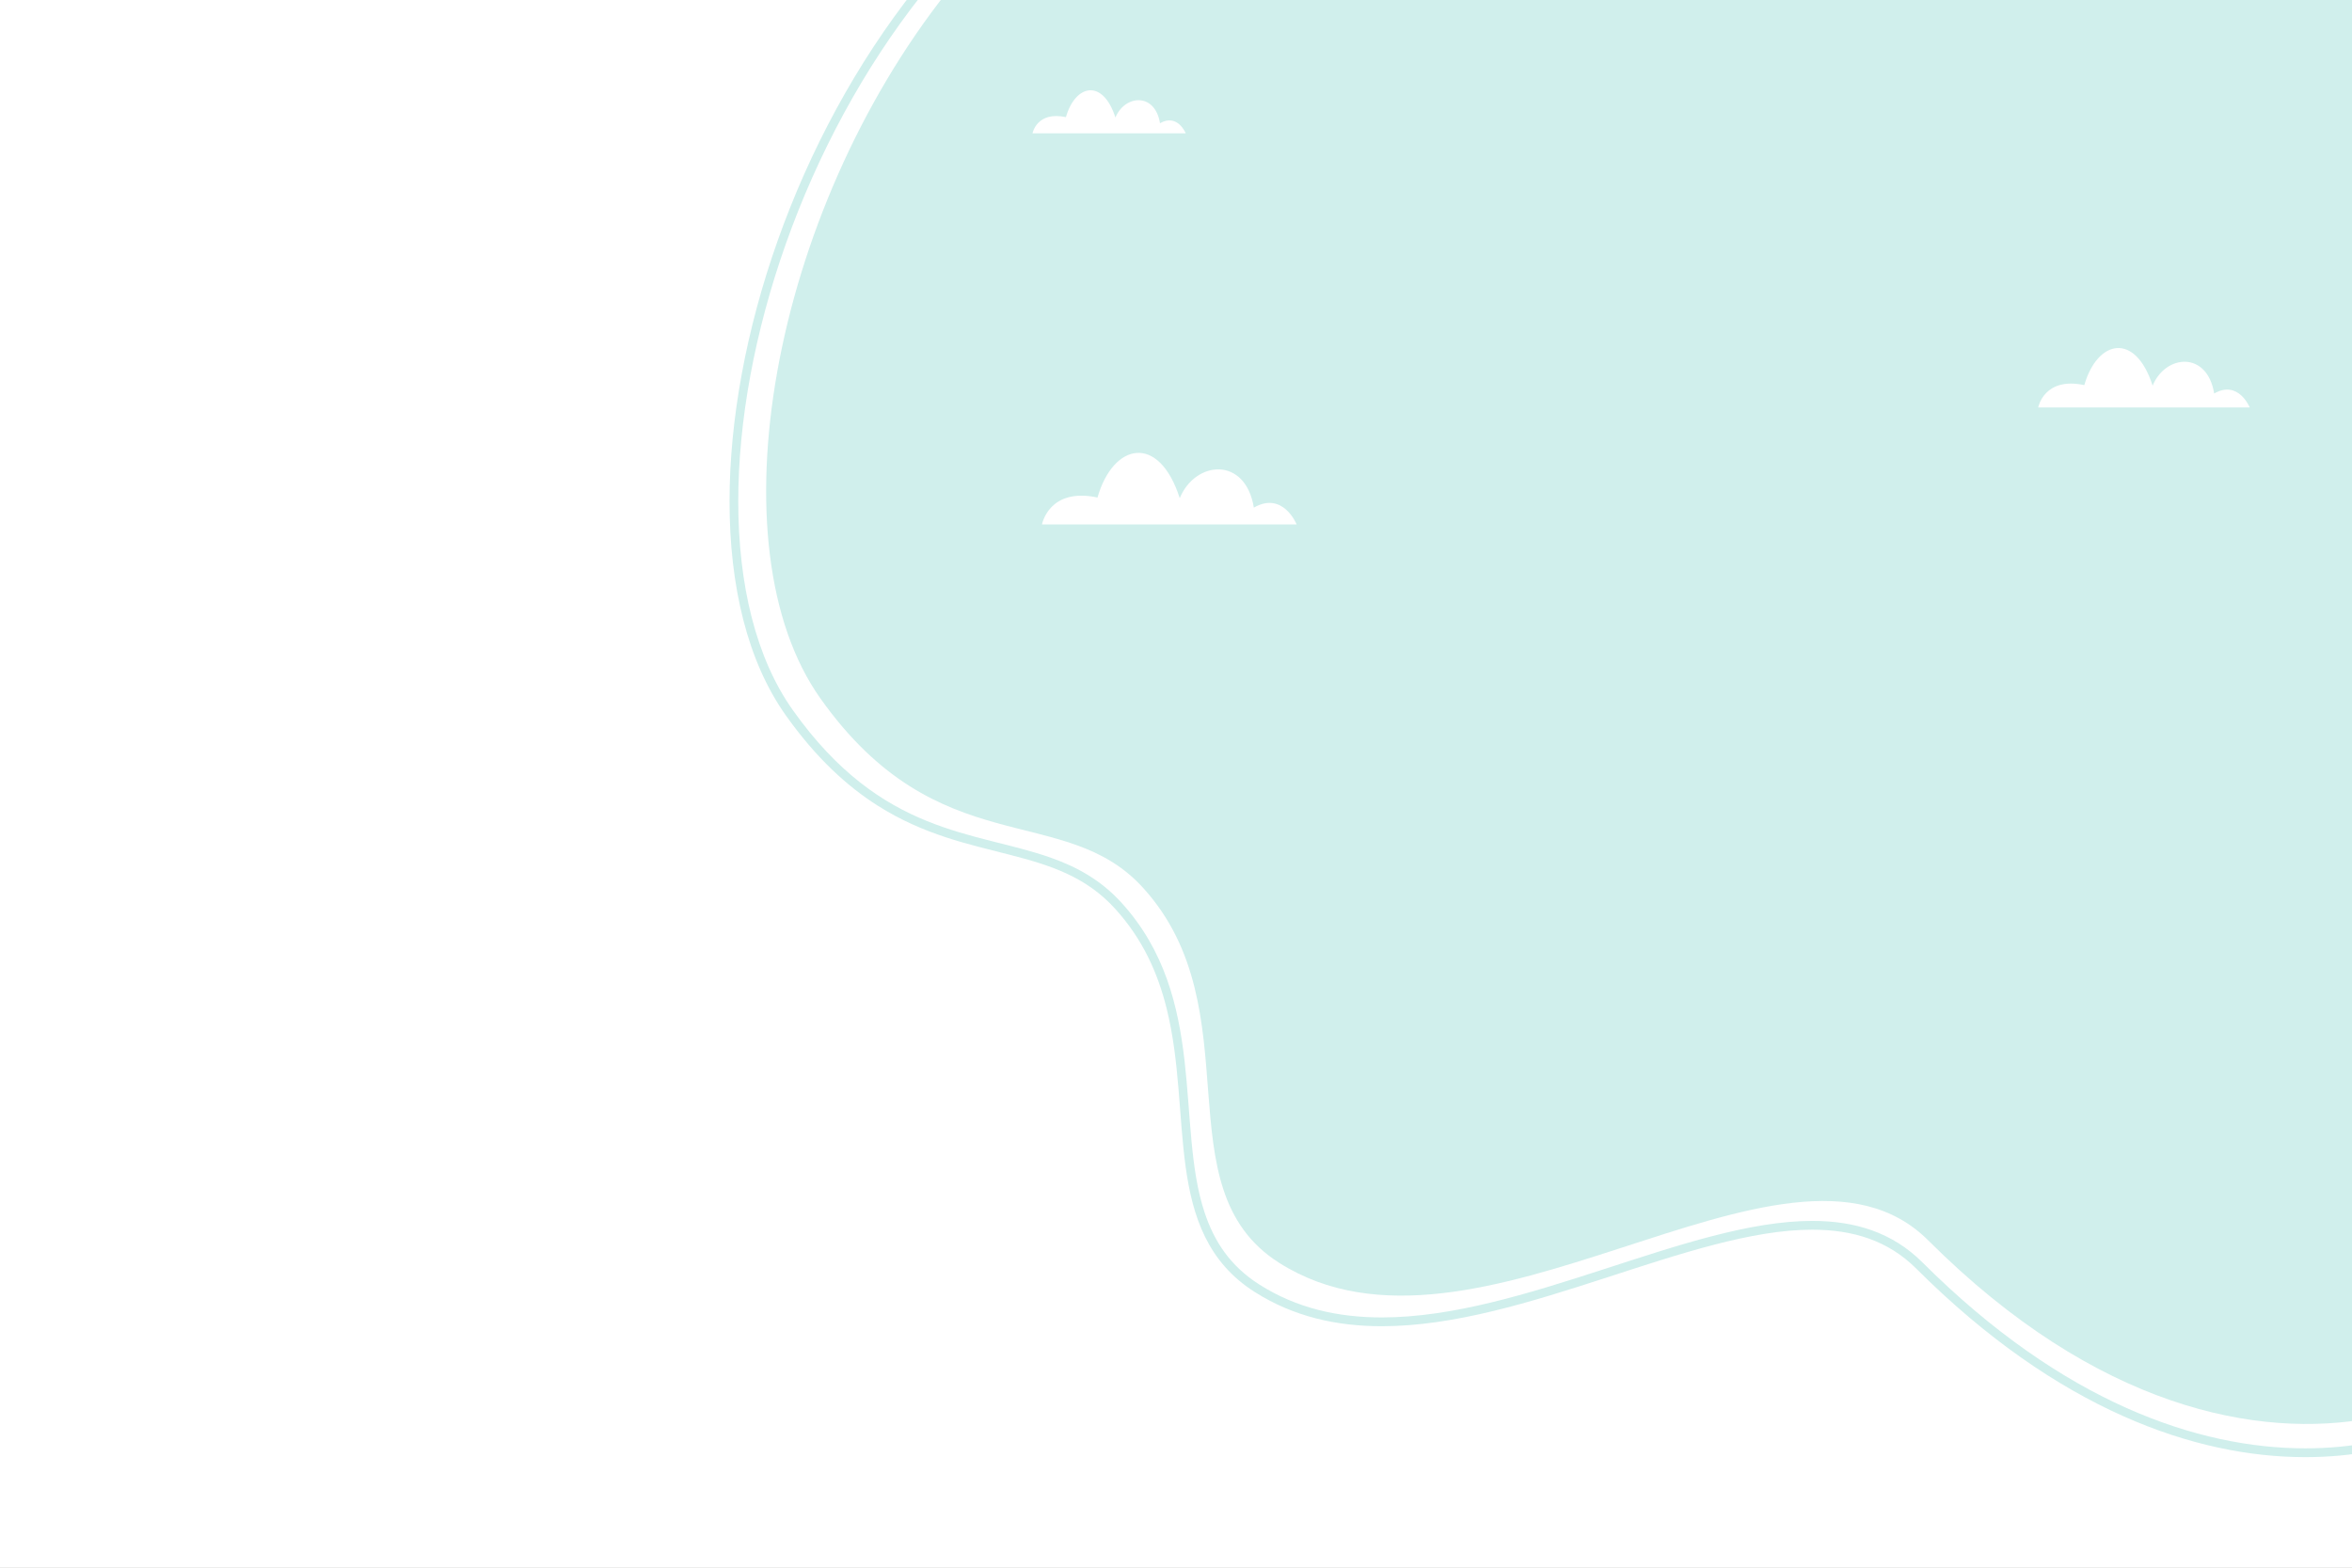 <?xml version="1.0" encoding="UTF-8" standalone="no"?>
<!-- Created with Inkscape (http://www.inkscape.org/) -->

<svg
   xmlns:dc="http://purl.org/dc/elements/1.1/"
   xmlns:cc="http://creativecommons.org/ns#"
   xmlns:rdf="http://www.w3.org/1999/02/22-rdf-syntax-ns#"
   xmlns:svg="http://www.w3.org/2000/svg"
   xmlns="http://www.w3.org/2000/svg"
   xmlns:sodipodi="http://sodipodi.sourceforge.net/DTD/sodipodi-0.dtd"
   xmlns:inkscape="http://www.inkscape.org/namespaces/inkscape"
   version="1.1"
   id="svg94406"
   xml:space="preserve"
   width="1000"
   height="666.667"
   viewBox="0 0 1000 666.667"
   sodipodi:docname="header_bg1.svg"
   inkscape:version="0.92.4 (5da689c313, 2019-01-14)"><rect x="0" y="0" width="1000" height="666.667" fill="#333333" stroke="none"/><defs
     id="defs94410"><clipPath
       clipPathUnits="userSpaceOnUse"
       id="clipPath94606"><path
         d="M 6443.11,4384.86 H 3219.56 c -404.14,-507.04 -538,-1262.28 -290.84,-1608.26 270.47,-378.61 556.86,-232.29 737.9,-430.16 254.37,-278.03 40.54,-681.59 310.91,-852.53 224.23,-141.78 509.64,-54.6 780.05,32.58 279.23,90.02 542.47,180.05 705.83,17.96 385.52,-382.53 755.43,-452.23 1014.69,-403.84 v 3209.25 c 0,19.33 -15.67,35 -34.99,35"
         id="path94604"
         inkscape:connector-curvature="0" /></clipPath><clipPath
       clipPathUnits="userSpaceOnUse"
       id="clipPath94632"><path
         d="M 6443.11,4384.86 H 3219.56 c -404.14,-507.04 -538,-1262.28 -290.84,-1608.26 270.47,-378.61 556.86,-232.29 737.9,-430.16 254.37,-278.03 40.54,-681.59 310.91,-852.53 224.23,-141.78 509.64,-54.6 780.05,32.58 279.23,90.02 542.47,180.05 705.83,17.96 385.52,-382.53 755.43,-452.23 1014.69,-403.84 v 3209.25 c 0,19.33 -15.67,35 -34.99,35"
         id="path94630"
         inkscape:connector-curvature="0" /></clipPath><clipPath
       clipPathUnits="userSpaceOnUse"
       id="clipPath94638"><path
         d="m 5558.8,2984.85 c -4.06,0 -8.48,0.66 -13.28,2.09 -57.47,17.21 -33.31,90.36 -26.15,110.57 26.14,-8.35 85.75,-33.46 85.75,-33.46 0,0 -1.79,-79.21 -46.32,-79.2"
         id="path94636"
         inkscape:connector-curvature="0" /></clipPath><clipPath
       clipPathUnits="userSpaceOnUse"
       id="clipPath94650"><path
         d="M 6443.11,4384.86 H 3219.56 c -404.14,-507.04 -538,-1262.28 -290.84,-1608.26 270.47,-378.61 556.86,-232.29 737.9,-430.16 254.37,-278.03 40.54,-681.59 310.91,-852.53 224.23,-141.78 509.64,-54.6 780.05,32.58 279.23,90.02 542.47,180.05 705.83,17.96 385.52,-382.53 755.43,-452.23 1014.69,-403.84 v 3209.25 c 0,19.33 -15.67,35 -34.99,35"
         id="path94648"
         inkscape:connector-curvature="0" /></clipPath><clipPath
       clipPathUnits="userSpaceOnUse"
       id="clipPath94662"><path
         d="M 6443.11,4384.86 H 3219.56 c -404.14,-507.04 -538,-1262.28 -290.84,-1608.26 270.47,-378.61 556.86,-232.29 737.9,-430.16 254.37,-278.03 40.54,-681.59 310.91,-852.53 224.23,-141.78 509.64,-54.6 780.05,32.58 279.23,90.02 542.47,180.05 705.83,17.96 385.52,-382.53 755.43,-452.23 1014.69,-403.84 v 3209.25 c 0,19.33 -15.67,35 -34.99,35"
         id="path94660"
         inkscape:connector-curvature="0" /></clipPath><clipPath
       clipPathUnits="userSpaceOnUse"
       id="clipPath94668"><path
         d="m 5366.41,2984.85 c -44.54,0 -46.31,79.2 -46.31,79.2 0,0 59.6,25.11 85.74,33.46 7.16,-20.21 31.32,-93.36 -26.15,-110.57 -4.8,-1.43 -9.22,-2.09 -13.28,-2.09"
         id="path94666"
         inkscape:connector-curvature="0" /></clipPath><clipPath
       clipPathUnits="userSpaceOnUse"
       id="clipPath94680"><path
         d="M 6443.11,4384.86 H 3219.56 c -404.14,-507.04 -538,-1262.28 -290.84,-1608.26 270.47,-378.61 556.86,-232.29 737.9,-430.16 254.37,-278.03 40.54,-681.59 310.91,-852.53 224.23,-141.78 509.64,-54.6 780.05,32.58 279.23,90.02 542.47,180.05 705.83,17.96 385.52,-382.53 755.43,-452.23 1014.69,-403.84 v 3209.25 c 0,19.33 -15.67,35 -34.99,35"
         id="path94678"
         inkscape:connector-curvature="0" /></clipPath><clipPath
       clipPathUnits="userSpaceOnUse"
       id="clipPath94754"><path
         d="M 6443.11,4384.86 H 3219.56 c -404.14,-507.04 -538,-1262.28 -290.84,-1608.26 270.47,-378.61 556.86,-232.29 737.9,-430.16 254.37,-278.03 40.54,-681.59 310.91,-852.53 224.23,-141.78 509.64,-54.6 780.05,32.58 279.23,90.02 542.47,180.05 705.83,17.96 385.52,-382.53 755.43,-452.23 1014.69,-403.84 v 3209.25 c 0,19.33 -15.67,35 -34.99,35"
         id="path94752"
         inkscape:connector-curvature="0" /></clipPath><clipPath
       clipPathUnits="userSpaceOnUse"
       id="clipPath94760"><path
         d="m 4757.01,2800.59 c -30.73,0 -42.06,72.4 -12.34,78.35 9.99,1.99 19.59,3.06 28.46,3.06 25.86,0 45.54,-9.08 51,-30.7 7.33,-29.03 -32.26,-46.75 -64.77,-50.57 -0.79,-0.09 -1.58,-0.14 -2.35,-0.14"
         id="path94758"
         inkscape:connector-curvature="0" /></clipPath><clipPath
       clipPathUnits="userSpaceOnUse"
       id="clipPath94772"><path
         d="M 6443.11,4384.86 H 3219.56 c -404.14,-507.04 -538,-1262.28 -290.84,-1608.26 270.47,-378.61 556.86,-232.29 737.9,-430.16 254.37,-278.03 40.54,-681.59 310.91,-852.53 224.23,-141.78 509.64,-54.6 780.05,32.58 279.23,90.02 542.47,180.05 705.83,17.96 385.52,-382.53 755.43,-452.23 1014.69,-403.84 v 3209.25 c 0,19.33 -15.67,35 -34.99,35"
         id="path94770"
         inkscape:connector-curvature="0" /></clipPath><clipPath
       clipPathUnits="userSpaceOnUse"
       id="clipPath94784"><path
         d="M 6443.11,4384.86 H 3219.56 c -404.14,-507.04 -538,-1262.28 -290.84,-1608.26 270.47,-378.61 556.86,-232.29 737.9,-430.16 254.37,-278.03 40.54,-681.59 310.91,-852.53 224.23,-141.78 509.64,-54.6 780.05,32.58 279.23,90.02 542.47,180.05 705.83,17.96 385.52,-382.53 755.43,-452.23 1014.69,-403.84 v 3209.25 c 0,19.33 -15.67,35 -34.99,35"
         id="path94782"
         inkscape:connector-curvature="0" /></clipPath><clipPath
       clipPathUnits="userSpaceOnUse"
       id="clipPath94790"><path
         d="m 4663.46,2872.57 c -67.1,0 -50.33,85.32 -50.33,85.32 0,0 79.97,23.38 114.48,26.9 3.58,-26.85 18.64,-105.61 -56.9,-111.91 -2.51,-0.21 -4.93,-0.31 -7.25,-0.31"
         id="path94788"
         inkscape:connector-curvature="0" /></clipPath><clipPath
       clipPathUnits="userSpaceOnUse"
       id="clipPath94802"><path
         d="M 6443.11,4384.86 H 3219.56 c -404.14,-507.04 -538,-1262.28 -290.84,-1608.26 270.47,-378.61 556.86,-232.29 737.9,-430.16 254.37,-278.03 40.54,-681.59 310.91,-852.53 224.23,-141.78 509.64,-54.6 780.05,32.58 279.23,90.02 542.47,180.05 705.83,17.96 385.52,-382.53 755.43,-452.23 1014.69,-403.84 v 3209.25 c 0,19.33 -15.67,35 -34.99,35"
         id="path94800"
         inkscape:connector-curvature="0" /></clipPath><clipPath
       clipPathUnits="userSpaceOnUse"
       id="clipPath94814"><path
         d="M 6443.11,4384.86 H 3219.56 c -404.14,-507.04 -538,-1262.28 -290.84,-1608.26 270.47,-378.61 556.86,-232.29 737.9,-430.16 254.37,-278.03 40.54,-681.59 310.91,-852.53 224.23,-141.78 509.64,-54.6 780.05,32.58 279.23,90.02 542.47,180.05 705.83,17.96 385.52,-382.53 755.43,-452.23 1014.69,-403.84 v 3209.25 c 0,19.33 -15.67,35 -34.99,35"
         id="path94812"
         inkscape:connector-curvature="0" /></clipPath><clipPath
       clipPathUnits="userSpaceOnUse"
       id="clipPath94820"><path
         d="m 4876.65,2872.57 c -2.31,0 -4.73,0.1 -7.25,0.31 -75.52,6.3 -60.46,85.06 -56.88,111.91 34.5,-3.52 114.47,-26.9 114.47,-26.9 0,0 16.78,-85.32 -50.34,-85.32"
         id="path94818"
         inkscape:connector-curvature="0" /></clipPath><clipPath
       clipPathUnits="userSpaceOnUse"
       id="clipPath94832"><path
         d="M 6443.11,4384.86 H 3219.56 c -404.14,-507.04 -538,-1262.28 -290.84,-1608.26 270.47,-378.61 556.86,-232.29 737.9,-430.16 254.37,-278.03 40.54,-681.59 310.91,-852.53 224.23,-141.78 509.64,-54.6 780.05,32.58 279.23,90.02 542.47,180.05 705.83,17.96 385.52,-382.53 755.43,-452.23 1014.69,-403.84 v 3209.25 c 0,19.33 -15.67,35 -34.99,35"
         id="path94830"
         inkscape:connector-curvature="0" /></clipPath></defs><sodipodi:namedview
     pagecolor="#ffffff"
     bordercolor="#666666"
     borderopacity="1"
     objecttolerance="10"
     gridtolerance="10"
     guidetolerance="10"
     inkscape:pageopacity="0"
     inkscape:pageshadow="2"
     inkscape:window-width="1920"
     inkscape:window-height="1016"
     id="namedview94408"
     showgrid="false"
     inkscape:zoom="0.87504462"
     inkscape:cx="500"
     inkscape:cy="319.48722"
     inkscape:window-x="0"
     inkscape:window-y="27"
     inkscape:window-maximized="1"
     inkscape:current-layer="g95132" /><g
     id="g94414"
     inkscape:groupmode="layer"
     inkscape:label="ink_ext_XXXXXX"
     transform="matrix(1.333,0,0,-1.333,0,666.667)"><g
       id="g94416"
       transform="scale(0.1)"><g
         id="g95132"
         transform="matrix(1.394,0,0,1.403,-1465.64,-1122.8)"><path
           inkscape:connector-curvature="0"
           id="path94418"
           style="fill:#f4f4f2;fill-opacity:1;fill-rule:nonzero;stroke:none"
           d="M 0,0 H 7500 V 5000 H 0 Z" /><path
           inkscape:connector-curvature="0"
           id="path94420"
           style="fill:#f4f4f2;fill-opacity:1;fill-rule:nonzero;stroke:none"
           d="M 6574.57,614.949 H 1188.76 c -12.76,0 -23.92,6.832 -30.04,17.031 5.25,-3.148 11.41,-4.96 17.98,-4.96 h 5385.81 c 19.33,0 35,15.671 35,35 v 3567.21 c 0,6.57 -1.81,12.72 -4.96,17.97 10.2,-6.11 17.02,-17.28 17.02,-30.04 V 649.949 c 0,-19.32 -15.66,-35 -35,-35" /><path
           inkscape:connector-curvature="0"
           id="path94422"
           style="fill:#eaeae7;fill-opacity:1;fill-rule:nonzero;stroke:none"
           d="M 6562.51,627.02 H 1176.7 c -6.57,0 -12.73,1.812 -17.98,4.96 -4.94,2.969 -9.09,7.122 -12.06,12.059 5.25,-3.148 11.4,-4.957 17.97,-4.957 h 5385.82 c 19.32,0 35,15.68 35,35 V 4241.29 c 0,6.57 -1.81,12.72 -4.96,17.97 4.94,-2.96 9.09,-7.12 12.06,-12.06 3.15,-5.25 4.96,-11.4 4.96,-17.97 V 662.02 c 0,-19.329 -15.67,-35 -35,-35" /><path
           inkscape:connector-curvature="0"
           id="path94424"
           style="fill:#e0e1de;fill-opacity:1;fill-rule:nonzero;stroke:none"
           d="M 6550.45,639.082 H 1164.63 c -6.57,0 -12.72,1.809 -17.97,4.957 -4.94,2.973 -9.1,7.121 -12.06,12.07 5.25,-3.16 11.4,-4.968 17.97,-4.968 h 5385.81 c 19.33,0 35,15.679 35,35 V 4253.36 c 0,6.57 -1.81,12.71 -4.96,17.97 4.95,-2.97 9.1,-7.12 12.07,-12.07 3.15,-5.25 4.96,-11.4 4.96,-17.97 V 674.082 c 0,-19.32 -15.68,-35 -35,-35" /><path
           inkscape:connector-curvature="0"
           id="path94426"
           style="fill:#d5d7d4;fill-opacity:1;fill-rule:nonzero;stroke:none"
           d="M 6538.38,651.141 H 1152.57 c -6.57,0 -12.72,1.808 -17.97,4.968 -4.95,2.961 -9.1,7.121 -12.07,12.063 5.26,-3.152 11.41,-4.961 17.98,-4.961 h 5385.81 c 19.32,0 35,15.668 35,35 V 4265.41 c 0,6.58 -1.82,12.73 -4.97,17.98 4.95,-2.96 9.1,-7.11 12.07,-12.06 3.15,-5.26 4.96,-11.4 4.96,-17.97 V 686.141 c 0,-19.321 -15.67,-35 -35,-35" /><path
           inkscape:connector-curvature="0"
           id="path94428"
           style="fill:#cccdcb;fill-opacity:1;fill-rule:nonzero;stroke:none"
           d="M 6526.32,663.211 H 1140.51 c -6.57,0 -12.72,1.809 -17.98,4.961 -4.94,2.969 -9.1,7.117 -12.06,12.066 5.25,-3.148 11.4,-4.968 17.97,-4.968 h 5385.82 c 19.32,0 35,15.679 35,35 v 3567.21 c 0,6.57 -1.81,12.72 -4.96,17.97 4.94,-2.97 9.09,-7.11 12.05,-12.06 3.15,-5.25 4.97,-11.4 4.97,-17.98 V 698.211 c 0,-19.332 -15.68,-35 -35,-35" /><path
           inkscape:connector-curvature="0"
           id="path94430"
           style="fill:#c1c2c0;fill-opacity:1;fill-rule:nonzero;stroke:none"
           d="M 6514.26,675.27 H 1128.44 c -6.57,0 -12.72,1.82 -17.97,4.968 -4.95,2.961 -9.1,7.114 -12.06,12.063 5.25,-3.16 11.4,-4.969 17.97,-4.969 h 5385.81 c 19.33,0 35,15.68 35,35 V 4289.55 c 0,6.57 -1.81,12.72 -4.97,17.97 4.95,-2.97 9.11,-7.12 12.08,-12.07 3.15,-5.25 4.96,-11.4 4.96,-17.97 V 710.27 c 0,-19.321 -15.68,-35 -35,-35" /><path
           inkscape:connector-curvature="0"
           id="path94432"
           style="fill:#b8bab8;fill-opacity:1;fill-rule:nonzero;stroke:none"
           d="M 6502.19,687.332 H 1116.38 c -6.57,0 -12.72,1.809 -17.97,4.969 -4.95,2.961 -9.1,7.121 -12.07,12.058 5.25,-3.14 11.4,-4.961 17.98,-4.961 h 5385.81 c 19.33,0 35,15.672 35,35 V 4301.61 c 0,6.57 -1.81,12.72 -4.96,17.97 4.94,-2.96 9.09,-7.12 12.05,-12.06 3.16,-5.25 4.97,-11.4 4.97,-17.97 V 722.332 c 0,-19.32 -15.67,-35 -35,-35" /><path
           inkscape:connector-curvature="0"
           id="path94434"
           style="fill:#afb1ae;fill-opacity:1;fill-rule:nonzero;stroke:none"
           d="M 6490.13,699.398 H 1104.32 c -6.58,0 -12.73,1.821 -17.98,4.961 -4.94,2.973 -9.1,7.121 -12.06,12.071 5.25,-3.149 11.4,-4.961 17.98,-4.961 h 5385.81 c 19.32,0 35,15.66 35,34.992 V 4313.67 c 0,6.57 -1.81,12.72 -4.96,17.97 4.94,-2.96 9.09,-7.11 12.06,-12.06 3.15,-5.25 4.96,-11.4 4.96,-17.97 V 734.398 c 0,-19.328 -15.67,-35 -35,-35" /><path
           inkscape:connector-curvature="0"
           id="path94436"
           style="fill:#a5a8a6;fill-opacity:1;fill-rule:nonzero;stroke:none"
           d="M 6478.07,711.469 H 1092.26 c -6.58,0 -12.73,1.812 -17.98,4.961 -4.95,2.961 -9.1,7.109 -12.06,12.062 5.25,-3.152 11.4,-4.961 17.97,-4.961 H 6466 c 19.33,0 35,15.668 35,35 V 4325.74 c 0,6.57 -1.82,12.72 -4.97,17.97 4.95,-2.96 9.11,-7.12 12.08,-12.07 3.15,-5.25 4.96,-11.4 4.96,-17.97 V 746.461 c 0,-19.332 -15.68,-34.992 -35,-34.992" /><path
           inkscape:connector-curvature="0"
           id="path94438"
           style="fill:#9b9e9c;fill-opacity:1;fill-rule:nonzero;stroke:none"
           d="M 6466,723.531 H 1080.19 c -6.57,0 -12.72,1.809 -17.97,4.961 -4.95,2.957 -9.1,7.11 -12.06,12.059 5.25,-3.153 11.4,-4.961 17.97,-4.961 h 5385.8 c 19.34,0 35,15.672 35,35 V 4337.8 c 0,6.57 -1.81,12.72 -4.96,17.97 4.95,-2.96 9.1,-7.11 12.06,-12.06 3.15,-5.25 4.97,-11.4 4.97,-17.97 V 758.531 c 0,-19.332 -15.67,-35 -35,-35" /><path
           inkscape:connector-curvature="0"
           id="path94440"
           style="fill:#929493;fill-opacity:1;fill-rule:nonzero;stroke:none"
           d="m 6453.93,735.59 h -5385.8 c -6.57,0 -12.72,1.808 -17.97,4.961 -4.52,2.699 -8.37,6.39 -11.26,10.781 5.07,-2.863 10.93,-4.492 17.16,-4.492 h 5387.05 c 19.32,0 34.99,15.66 34.99,35 v 358.77 0 3209.25 c 0,6.06 -1.53,11.75 -4.24,16.72 4.09,-2.84 7.55,-6.53 10.11,-10.81 3.15,-5.25 4.96,-11.4 4.96,-17.97 V 770.59 c 0,-19.328 -15.66,-35 -35,-35" /><path
           inkscape:connector-curvature="0"
           id="path94442"
           style="fill:#8a8d8c;fill-opacity:1;fill-rule:nonzero;stroke:none"
           d="m 1021.06,782.66 v 0 3567.2 c 0,19.34 15.67,35 35,35 h 5385.81 v 0 H 3219.56 v 0 h -2163.5 c -19.33,0 -35,-15.67 -35,-35 V 782.66" /><path
           inkscape:connector-curvature="0"
           id="path94444"
           style="fill:#ffffff;fill-opacity:1;fill-rule:nonzero;stroke:none"
           d="M 6443.11,746.84 H 1056.06 c -19.33,0 -35,15.66 -35,35 v 3568.02 c 0,19.33 15.67,35 35,35 h 5387.05 c 19.32,0 34.99,-15.67 34.99,-35 V 781.84 c 0,-19.34 -15.67,-35 -34.99,-35" /><path
           inkscape:connector-curvature="0"
           id="path94446"
           style="fill:#d0efec;fill-opacity:1;fill-rule:nonzero;stroke:none"
           d="M 6443.11,4384.86 H 3219.56 c -404.14,-507.04 -538,-1262.28 -290.84,-1608.26 270.47,-378.61 556.86,-232.29 737.9,-430.16 254.37,-278.03 40.54,-681.59 310.91,-852.53 224.23,-141.78 509.64,-54.6 780.05,32.58 279.23,90.02 542.47,180.05 705.83,17.96 385.52,-382.53 755.43,-452.23 1014.69,-403.84 v 3209.25 c 0,19.33 -15.67,35 -34.99,35" /><path
           inkscape:connector-curvature="0"
           id="path94448"
           style="fill:#d0efec;fill-opacity:1;fill-rule:nonzero;stroke:none"
           d="m 3146.3,4391.1 c -273.04,-342.72 -425.59,-794.85 -425.68,-1166.27 0.03,-192.41 40.95,-363.45 128.68,-486.35 69.62,-97.47 140.65,-161.59 210.85,-205.76 105.32,-66.27 208.36,-87.57 300.96,-111.2 46.33,-11.81 90.06,-24.19 130.47,-42.76 40.42,-18.58 77.54,-43.25 111.2,-80.01 63.55,-69.49 97.82,-146.61 117.91,-226.69 30.16,-120.1 27.75,-246.59 43.58,-360.58 7.96,-57 20.55,-110.98 44.64,-159.39 24.06,-48.4 59.82,-91.08 113.06,-124.7 89.45,-56.58 188.32,-78.08 291.19,-78.06 165.84,0.06 342.63,55.38 512.93,110.24 170.22,54.95 334.1,109.37 471.83,109.27 46.37,0 89.72,-6.11 129.5,-20.19 39.79,-14.09 76.06,-36.1 108.56,-68.34 324.5,-322.04 639.51,-428.69 890.19,-428.65 54.49,0 105.93,5.03 153.77,13.96 l -3.67,19.66 c -46.63,-8.7 -96.84,-13.62 -150.1,-13.62 -244.95,0.04 -554.5,103.84 -876.1,422.85 -34.55,34.3 -73.59,58.01 -115.98,72.99 -42.38,15 -88.06,21.34 -136.17,21.34 -142.87,-0.1 -307.76,-55.44 -477.97,-110.24 -170.12,-54.89 -345.41,-109.33 -506.79,-109.27 -100.17,0.02 -194.78,20.79 -280.5,74.96 -66.85,42.37 -103.31,98.27 -125.27,164.27 -32.92,98.93 -31.43,220.34 -45.64,344.27 -7.16,61.96 -18.35,124.61 -40.2,185.42 -21.83,60.8 -54.39,119.77 -104.02,174 -47.47,51.93 -102.17,81.36 -160.76,102.08 -87.97,31.07 -184.81,43.44 -284.87,83.9 -100.05,40.47 -203.78,108.46 -306.33,251.88 -84.36,117.99 -124.98,285.07 -124.95,474.72 -0.1,366.05 151.23,815.08 421.32,1153.8 l -15.64,12.47" /><path
           inkscape:connector-curvature="0"
           id="path94588"
           style="fill:#ffffff;fill-opacity:1;fill-rule:nonzero;stroke:none"
           d="m 3413.89,4061.82 h 350.57 c 0,0 -18.68,45.97 -58.91,22.98 -11.49,70.41 -80.46,64.66 -102.01,12.93 -28.74,89.08 -91.67,75.61 -113.23,0.9 -66.94,14.22 -76.42,-36.81 -76.42,-36.81" /><path
           inkscape:connector-curvature="0"
           id="path94590"
           style="fill:#ffffff;fill-opacity:1;fill-rule:nonzero;stroke:none"
           d="m 5714.958,3438.468 h 483.95 c 0,0 -25.78,63.47 -81.32,31.74 -15.87,97.18 -111.08,89.25 -140.82,17.85 -39.67,122.97 -126.55,104.36 -156.31,1.22 -92.4,19.64 -105.5,-50.81 -105.5,-50.81" /><path
           inkscape:connector-curvature="0"
           id="path94592"
           style="fill:#ffffff;fill-opacity:1;fill-rule:nonzero;stroke:none"
           d="m 3435.52,3172.53 h 582.67 c 0,0 -31.04,76.42 -97.91,38.21 -19.1,117.01 -133.73,107.46 -169.55,21.5 -47.76,148.05 -152.37,125.65 -188.19,1.47 -111.26,23.64 -127.02,-61.18 -127.02,-61.18" /></g></g></g></svg>